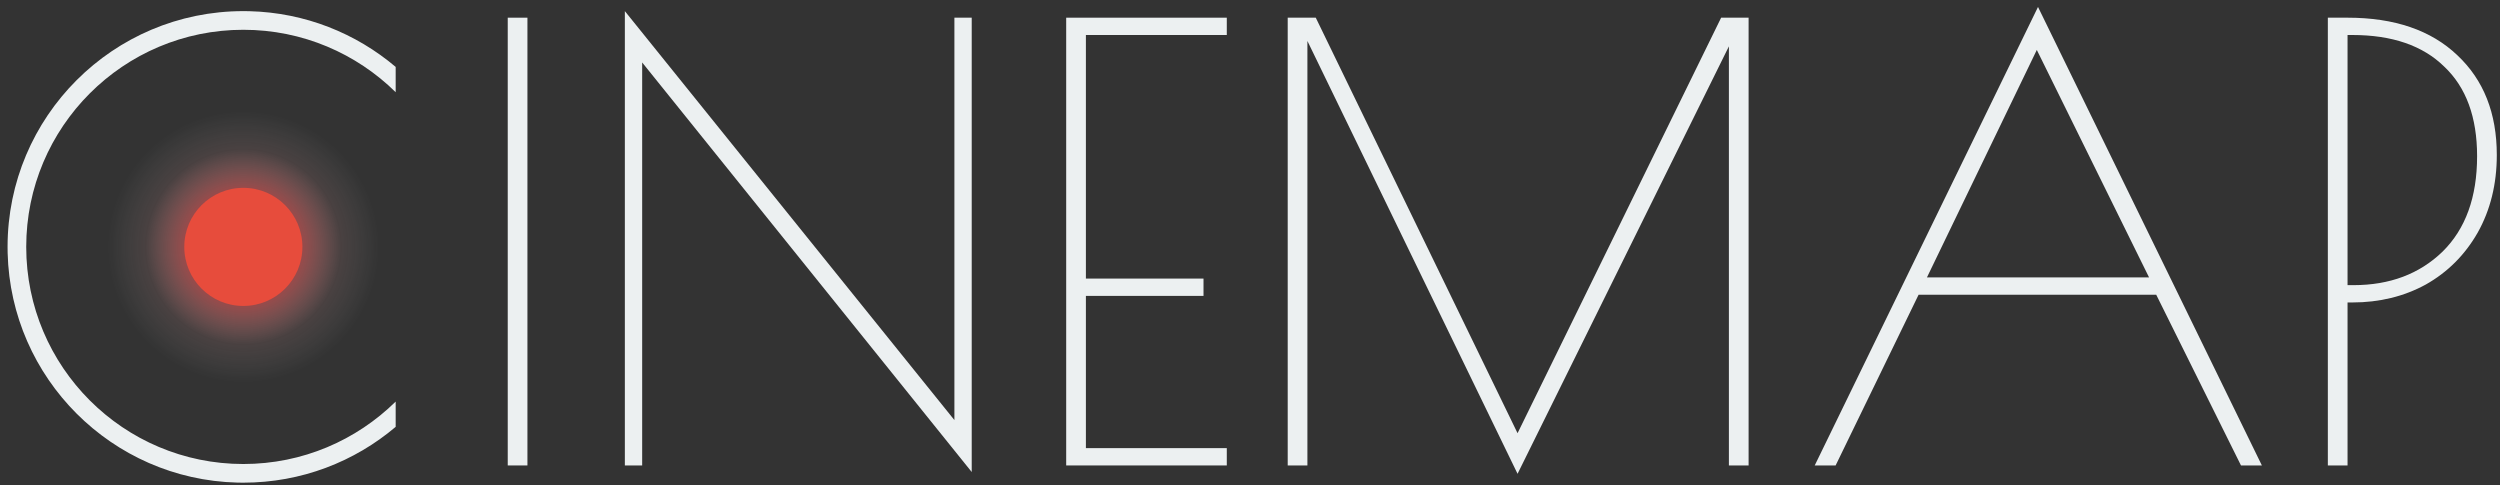 <svg width="268" height="52" viewBox="0 0 268 52" fill="none" xmlns="http://www.w3.org/2000/svg">
<rect x="0" y="0" width="268" height="52" fill="#333333" stroke="none"/>
<path d="M249.545 1.896H251.657C256.692 1.896 260.617 3.24 263.433 5.928C266.249 8.573 267.657 12.136 267.657 16.616C267.657 19.731 266.974 22.504 265.609 24.936C264.244 27.325 262.388 29.181 260.041 30.504C257.694 31.784 255.07 32.424 252.169 32.424H251.657V49.896H249.545V1.896ZM252.297 30.568C256.18 30.568 259.358 29.373 261.833 26.984C264.308 24.552 265.545 21.139 265.545 16.744C265.545 12.563 264.372 9.363 262.025 7.144C259.721 4.883 256.436 3.752 252.169 3.752H251.657V30.568H252.297Z" fill="#ECF0F1"/>
<path d="M242.474 49.896H240.234L231.146 31.592H205.674L196.778 49.896H194.538L218.474 0.744L242.474 49.896ZM230.378 29.736L218.346 5.352L206.57 29.736H230.378Z" fill="#ECF0F1"/>
<path d="M187.45 1.896V49.896H185.338V4.968L162.682 50.792L140.154 4.392V49.896H138.042V1.896H141.05L162.682 46.44L184.506 1.896H187.45Z" fill="#ECF0F1"/>
<path d="M114.296 1.896H131.512V3.752H116.408V29.864H129.016V31.72H116.408V48.04H131.512V49.896H114.296V1.896Z" fill="#ECF0F1"/>
<path d="M68.84 6.696V49.896H66.984V1.192L102.312 45.032V1.896H104.168V50.6L68.84 6.696Z" fill="#ECF0F1"/>
<path d="M54.429 1.896H56.541V49.896H54.429V1.896Z" fill="#ECF0F1"/>
<path d="M26.086 42.797C35.105 42.797 42.416 35.486 42.416 26.467C42.416 17.448 35.105 10.137 26.086 10.137C17.067 10.137 9.756 17.448 9.756 26.467C9.756 35.486 17.067 42.797 26.086 42.797Z" fill="url(#paint0_radial_1_24)"/>
<path d="M26.086 32.797C29.582 32.797 32.416 29.963 32.416 26.467C32.416 22.971 29.582 20.137 26.086 20.137C22.59 20.137 19.756 22.971 19.756 26.467C19.756 29.963 22.59 32.797 26.086 32.797Z" fill="#E74C3C"/>
<path d="M26.739 1.2C32.709 1.351 38.165 3.572 42.416 7.173V9.883C38.214 5.746 32.449 3.192 26.086 3.192C13.232 3.192 2.811 13.613 2.811 26.467C2.811 39.322 13.232 49.742 26.086 49.742C32.449 49.742 38.214 47.187 42.416 43.049V45.758C38.011 49.49 32.312 51.742 26.086 51.742L25.434 51.734C11.993 51.394 1.16 40.56 0.819 27.12L0.811 26.467C0.811 12.508 12.127 1.192 26.086 1.192L26.739 1.2Z" fill="#ECF0F1"/>
<defs>
<radialGradient id="paint0_radial_1_24" cx="0" cy="0" r="1" gradientUnits="userSpaceOnUse" gradientTransform="translate(26.086 26.467) scale(16.33)">
<stop stop-color="#FF0000"/>
<stop offset="0.11" stop-color="#FF1717" stop-opacity="0.81"/>
<stop offset="0.33" stop-color="#FF5252" stop-opacity="0.58"/>
<stop offset="0.64" stop-color="#FFB1B1" stop-opacity="0.11"/>
<stop offset="0.89" stop-color="white" stop-opacity="0"/>
</radialGradient>
</defs>
</svg>
